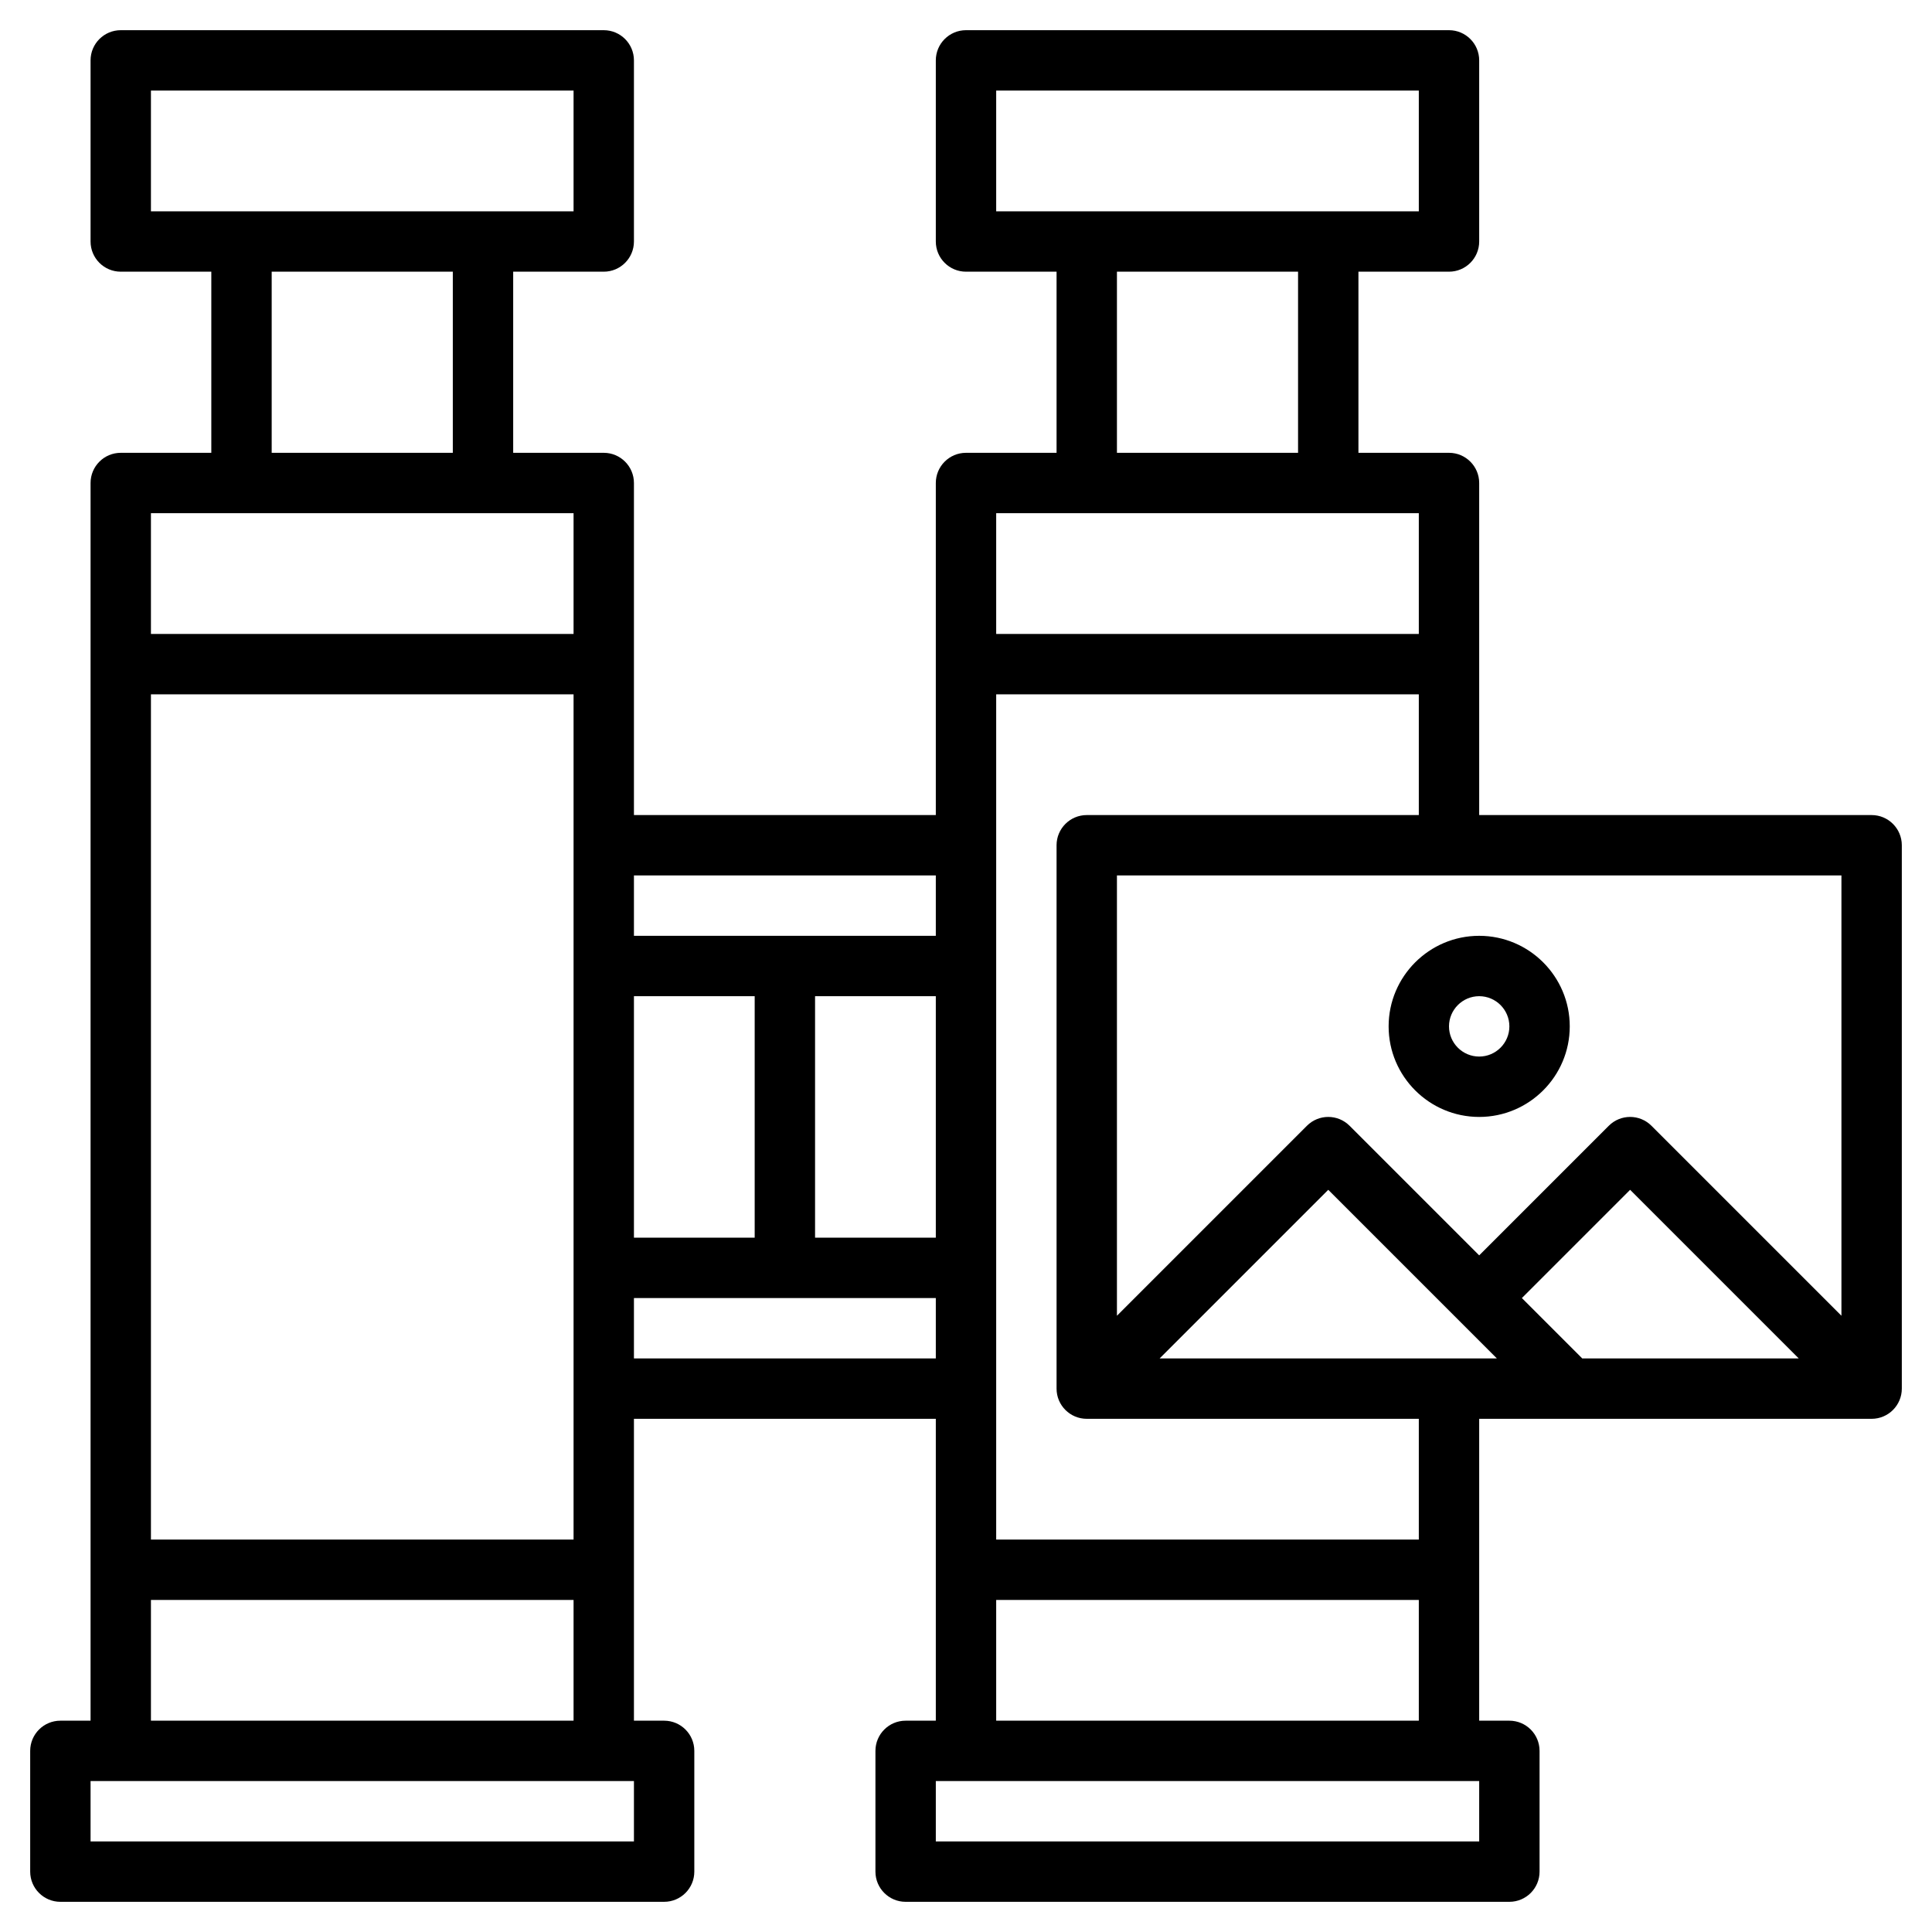 <svg id="Layer_3" enable-background="new 0 0 64 64" height="512" viewBox="0 0 64 64" width="512" xmlns="http://www.w3.org/2000/svg"><g><path d="m62 27h-13v-11c0-.552-.448-1-1-1h-3v-6h3c.552 0 1-.448 1-1v-6c0-.552-.448-1-1-1h-16c-.552 0-1 .448-1 1v6c0 .552.448 1 1 1h3v6h-3c-.552 0-1 .448-1 1v11h-10v-11c0-.552-.448-1-1-1h-3v-6h3c.552 0 1-.448 1-1v-6c0-.552-.448-1-1-1h-16c-.552 0-1 .448-1 1v6c0 .552.448 1 1 1h3v6h-3c-.552 0-1 .448-1 1v41h-1c-.552 0-1 .448-1 1v4c0 .552.448 1 1 1h20c.552 0 1-.448 1-1v-4c0-.552-.448-1-1-1h-1v-10h10v10h-1c-.552 0-1 .448-1 1v4c0 .552.448 1 1 1h20c.552 0 1-.448 1-1v-4c0-.552-.448-1-1-1h-1v-10h13c.552 0 1-.448 1-1v-18c0-.552-.448-1-1-1zm-1 16.586-6.293-6.293c-.391-.391-1.023-.391-1.414 0l-4.293 4.293-4.293-4.293c-.391-.391-1.023-.391-1.414 0l-6.293 6.293v-14.586h24zm-11.414 1.414h-11.172l5.586-5.586zm.828-2 3.586-3.586 5.586 5.586h-7.172zm-17.414-40h14v4h-14zm4 6h6v6h-6zm10 8v4h-14v-4zm-28 34h-14v-28h14zm2-18h4v8h-4zm6 0h4v8h-4zm4-4v2h-10v-2zm-26-26h14v4h-14zm4 6h6v6h-6zm10 8v4h-14v-4zm2 44h-18v-2h18zm-16-4v-4h14v4zm16-12v-2h10v2zm28 16h-18v-2h18zm-16-4v-4h14v4zm14-6h-14v-28h14v4h-11c-.552 0-1 .448-1 1v18c0 .552.448 1 1 1h11z"/><path d="m49 37c1.654 0 3-1.346 3-3s-1.346-3-3-3-3 1.346-3 3 1.346 3 3 3zm0-4c.551 0 1 .449 1 1s-.449 1-1 1-1-.449-1-1 .449-1 1-1z"/></g></svg>